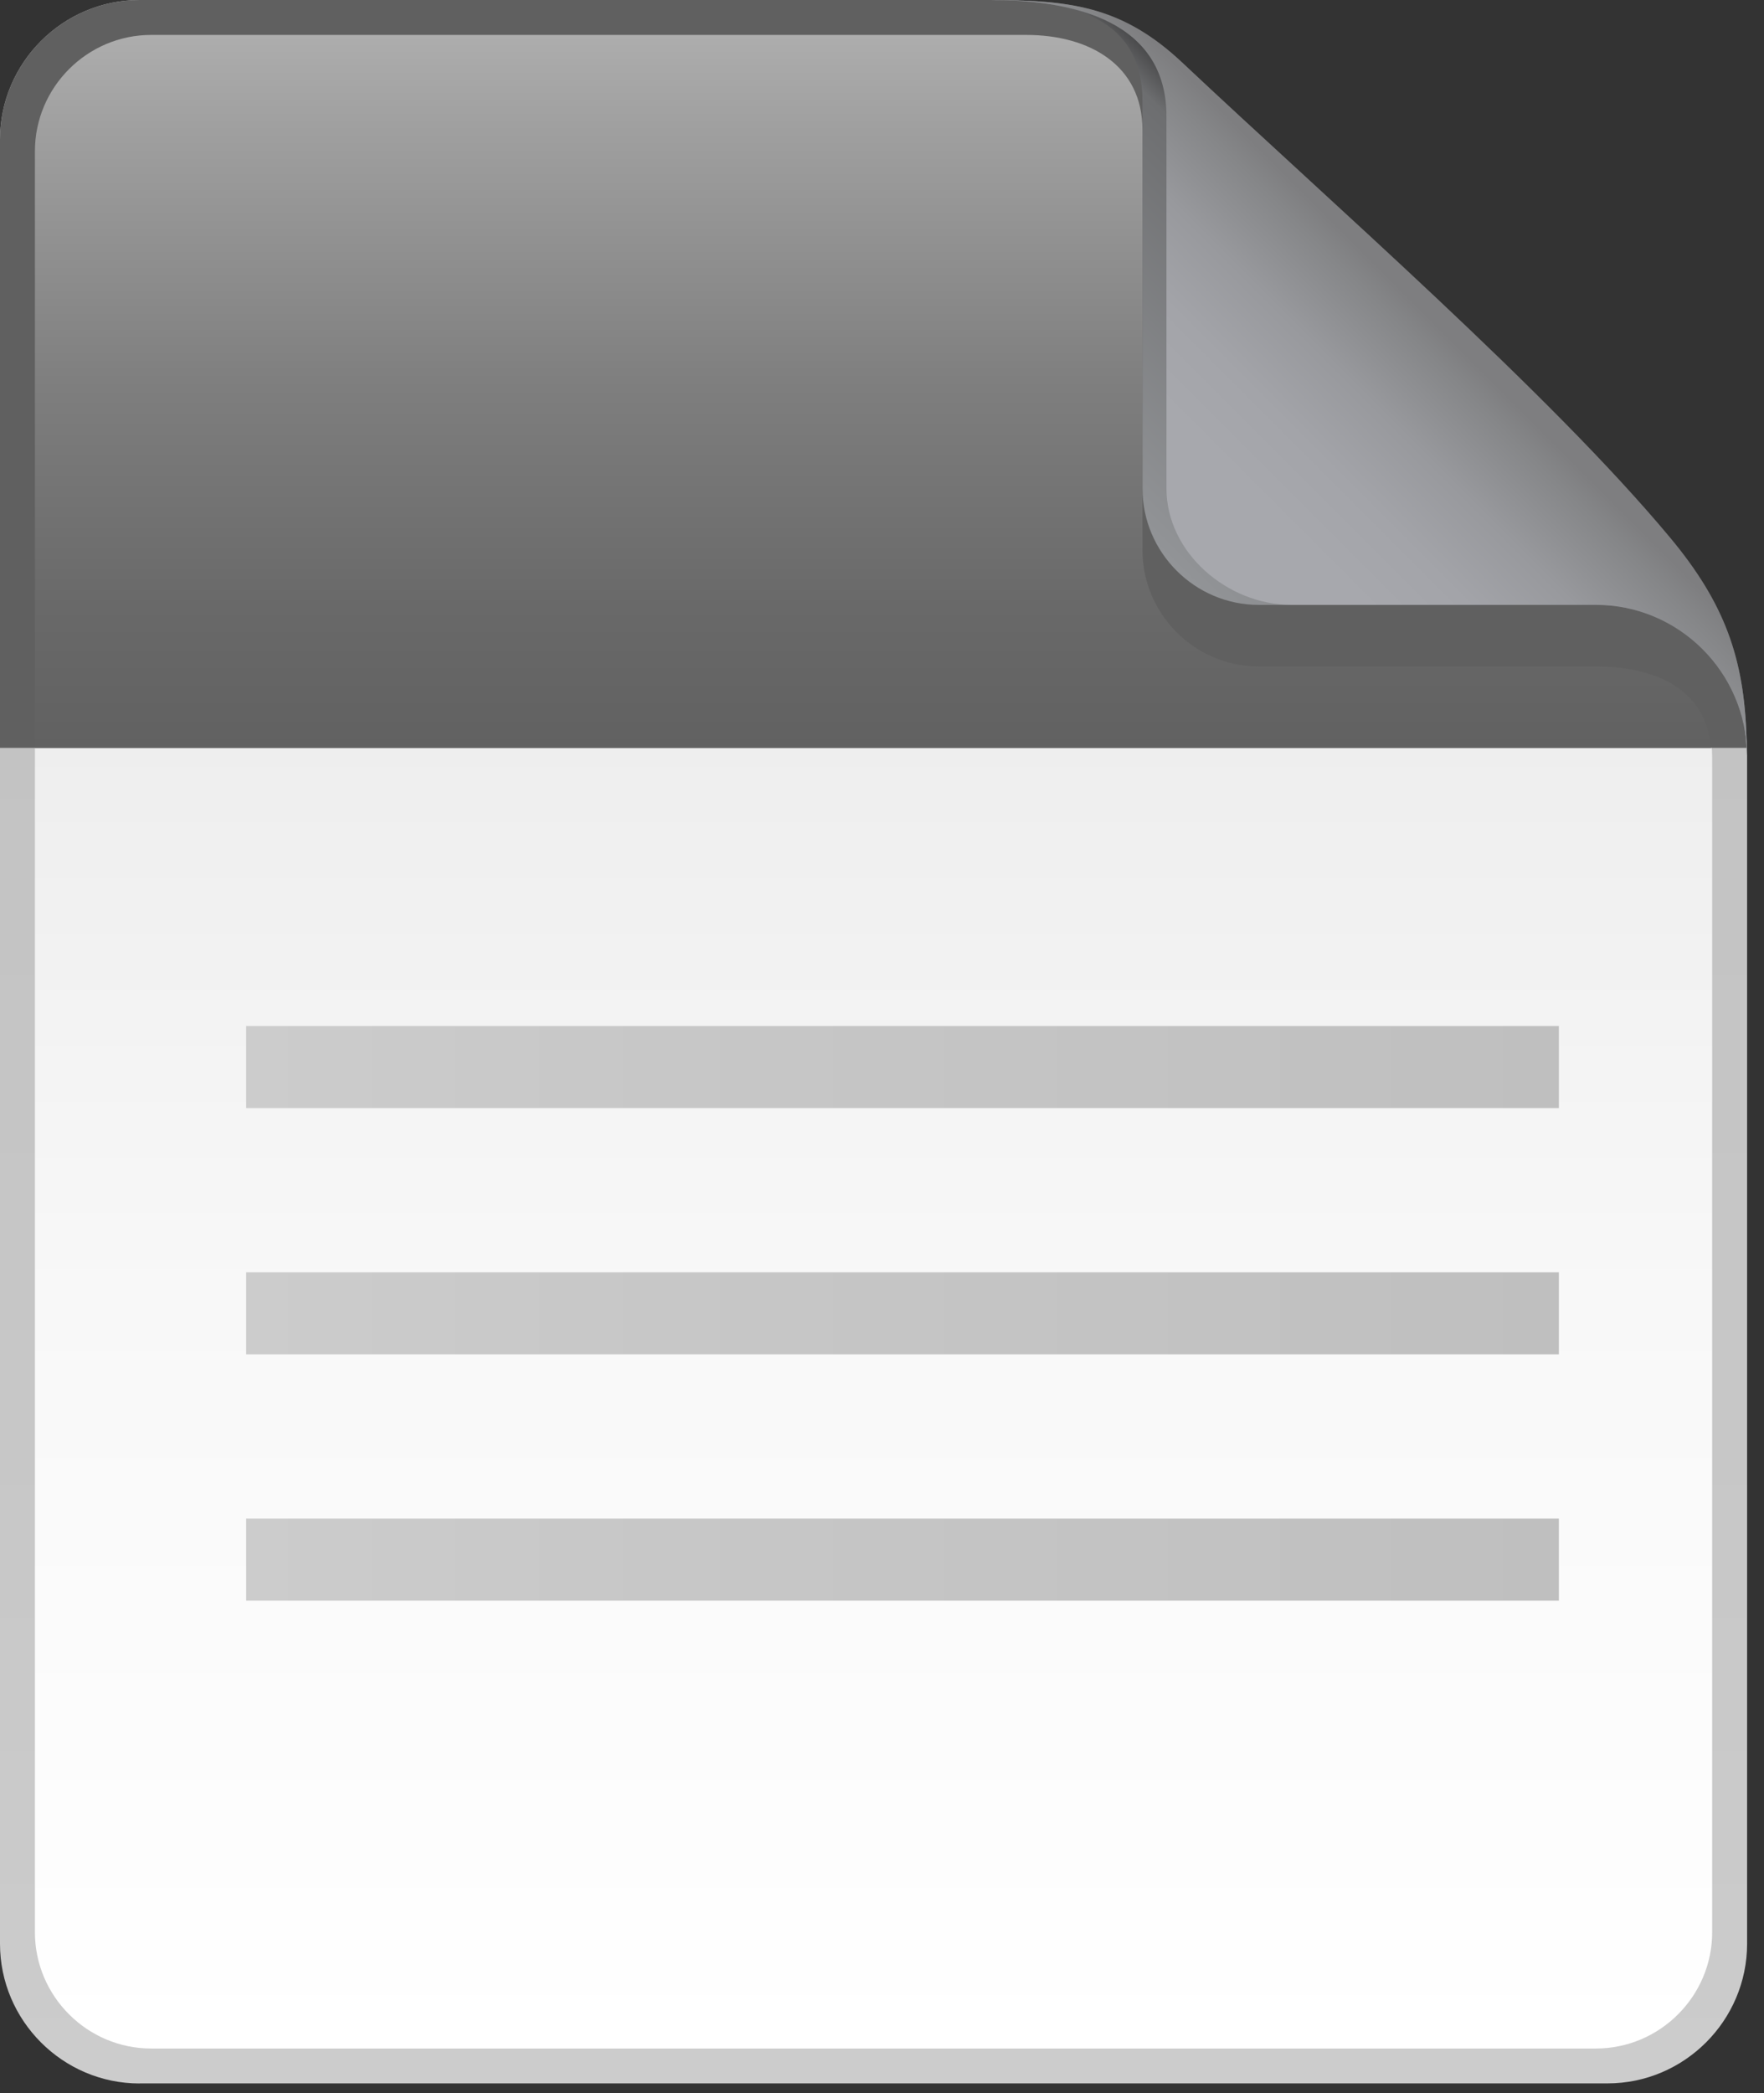 <?xml version="1.0" encoding="utf-8"?>
<!-- Generator: Adobe Illustrator 16.0.3, SVG Export Plug-In . SVG Version: 6.00 Build 0)  -->
<!DOCTYPE svg PUBLIC "-//W3C//DTD SVG 1.1//EN" "http://www.w3.org/Graphics/SVG/1.1/DTD/svg11.dtd">
<svg version="1.1" id="Layer_1" xmlns="http://www.w3.org/2000/svg" xmlns:xlink="http://www.w3.org/1999/xlink" x="0px" y="0px"
	 width="43px" height="51px" viewBox="0 0 43 51" enable-background="new 0 0 43 51" xml:space="preserve">
<rect x="0" y="0" width="43" height="51" fill="#333333" stroke="none"/>
<g>
	<g>
		<linearGradient id="SVGID_1_" gradientUnits="userSpaceOnUse" x1="21.294" y1="50.766" x2="21.294" y2="0">
			<stop  offset="0" style="stop-color:#CCCCCC"/>
			<stop  offset="0.319" style="stop-color:#C7C7C7"/>
			<stop  offset="1" style="stop-color:#BFBFBF"/>
		</linearGradient>
		<path fill="url(#SVGID_1_)" d="M3.401,50.766C1.53,50.766,0,49.234,0,47.363V3.402C0,1.531,1.53,0,3.401,0c0,0,14.453,0,20.763,0
			c2.458,0,3.122,0.49,4.446,1.568c1.779,1.451,3.999,3.809,6.208,5.984c3.728,3.672,7.77,7.324,7.77,10.871
			c0,7.213,0,28.939,0,28.939c-0.001,1.871-1.531,3.402-3.402,3.402H3.401z"/>
		<linearGradient id="SVGID_2_" gradientUnits="userSpaceOnUse" x1="21.293" y1="49.914" x2="21.293" y2="0.852">
			<stop  offset="0" style="stop-color:#FFFFFF"/>
			<stop  offset="0.373" style="stop-color:#F8F8F8"/>
			<stop  offset="0.928" style="stop-color:#E4E4E4"/>
			<stop  offset="1" style="stop-color:#E0E0E0"/>
		</linearGradient>
		<path fill="url(#SVGID_2_)" d="M38.902,16.238h-8.219c-1.559,0-2.834-1.275-2.834-2.836V3.162c0-1.559-1.275-2.311-2.835-2.311
			H3.685c-1.559,0-2.834,1.275-2.834,2.834V47.08c0,1.559,1.275,2.834,2.834,2.834h35.218c1.559,0,2.834-1.275,2.834-2.834V18.459
			C41.736,16.584,40.047,16.238,38.902,16.238z"/>
		<g>
			<path fill="#606060" d="M42.574,18.224c-0.148-3.484-4.098-7.068-7.756-10.671C32.609,5.377,30.39,3.02,28.61,1.568
				C27.286,0.49,26.622,0,24.164,0C17.854,0,3.401,0,3.401,0C1.53,0,0,1.531,0,3.402v14.821H42.574z"/>
			<g>
				<linearGradient id="SVGID_3_" gradientUnits="userSpaceOnUse" x1="28.717" y1="13.871" x2="34.825" y2="7.763">
					<stop  offset="0" style="stop-color:#929497"/>
					<stop  offset="0.883" style="stop-color:#6D6E70"/>
					<stop  offset="1" style="stop-color:#404041"/>
				</linearGradient>
				<path fill="url(#SVGID_3_)" d="M42.574,17.973c-0.061-1.941-0.529-3.271-1.861-4.871c-2.948-3.539-8.281-8.176-11.894-11.578
					c-1.426-1.34-2.665-1.516-4.56-1.521C24.202,0,24.164,0,24.164,0c2.027,0,3.686,0.447,3.686,2.475v9.428
					c0,1.561,1.275,2.836,2.834,2.836h8.219c2.019,0,3.669,1.645,3.683,3.66c0,0.008,0.002,0.016,0.002,0.023
					c0-0.002,0-0.004,0-0.004c0,0.002,0,0.004,0,0.006C42.587,18.424,42.593,18.25,42.574,17.973z"/>
				<linearGradient id="SVGID_4_" gradientUnits="userSpaceOnUse" x1="29.057" y1="13.531" x2="34.845" y2="7.742">
					<stop  offset="0.258" style="stop-color:#A7A8AD"/>
					<stop  offset="0.477" style="stop-color:#A3A4A9"/>
					<stop  offset="0.701" style="stop-color:#98999D"/>
					<stop  offset="0.927" style="stop-color:#858688"/>
					<stop  offset="1" style="stop-color:#7E7E80"/>
				</linearGradient>
				<path fill="url(#SVGID_4_)" d="M42.574,17.973c-0.061-1.941-0.529-3.271-1.861-4.871c-2.948-3.539-8.281-8.176-11.894-11.578
					c-1.426-1.34-2.665-1.516-4.56-1.521C24.202,0,24.164,0,24.164,0c2.027,0,4.27,0.521,4.27,2.834v9.068
					c0,1.561,1.483,2.836,3.042,2.836h7.427c2.019,0,3.669,1.645,3.683,3.66c0,0.008,0.002,0.016,0.002,0.023
					c0-0.002,0-0.004,0-0.004c0,0.002,0,0.004,0,0.006C42.587,18.424,42.593,18.25,42.574,17.973z"/>
			</g>
			<linearGradient id="SVGID_5_" gradientUnits="userSpaceOnUse" x1="21.279" y1="18.224" x2="21.279" y2="0.852">
				<stop  offset="0" style="stop-color:#616161"/>
				<stop  offset="0.2" style="stop-color:#696969"/>
				<stop  offset="0.505" style="stop-color:#7E7E7E"/>
				<stop  offset="0.875" style="stop-color:#A0A0A0"/>
				<stop  offset="1" style="stop-color:#ADADAD"/>
			</linearGradient>
			<path fill="url(#SVGID_5_)" d="M41.709,18.224c-0.146-1.655-1.715-1.985-2.807-1.985h-8.219c-1.559,0-2.834-1.275-2.834-2.836
				V3.162c0-1.559-1.275-2.311-2.835-2.311H3.685c-1.559,0-2.834,1.275-2.834,2.834v14.538H41.709z"/>
		</g>
	</g>
</g>
<linearGradient id="SVGID_6_" gradientUnits="userSpaceOnUse" x1="6" y1="26" x2="38" y2="26">
	<stop  offset="0" style="stop-color:#CCCCCC"/>
	<stop  offset="0.319" style="stop-color:#C7C7C7"/>
	<stop  offset="1" style="stop-color:#BFBFBF"/>
</linearGradient>
<rect x="6" y="25" fill="url(#SVGID_6_)" width="32" height="2"/>
<linearGradient id="SVGID_7_" gradientUnits="userSpaceOnUse" x1="6" y1="32" x2="38" y2="32">
	<stop  offset="0" style="stop-color:#CCCCCC"/>
	<stop  offset="0.319" style="stop-color:#C7C7C7"/>
	<stop  offset="1" style="stop-color:#BFBFBF"/>
</linearGradient>
<rect x="6" y="31" fill="url(#SVGID_7_)" width="32" height="2"/>
<linearGradient id="SVGID_8_" gradientUnits="userSpaceOnUse" x1="6" y1="38" x2="38" y2="38">
	<stop  offset="0" style="stop-color:#CCCCCC"/>
	<stop  offset="0.319" style="stop-color:#C7C7C7"/>
	<stop  offset="1" style="stop-color:#BFBFBF"/>
</linearGradient>
<rect x="6" y="37" fill="url(#SVGID_8_)" width="32" height="2"/>
</svg>
